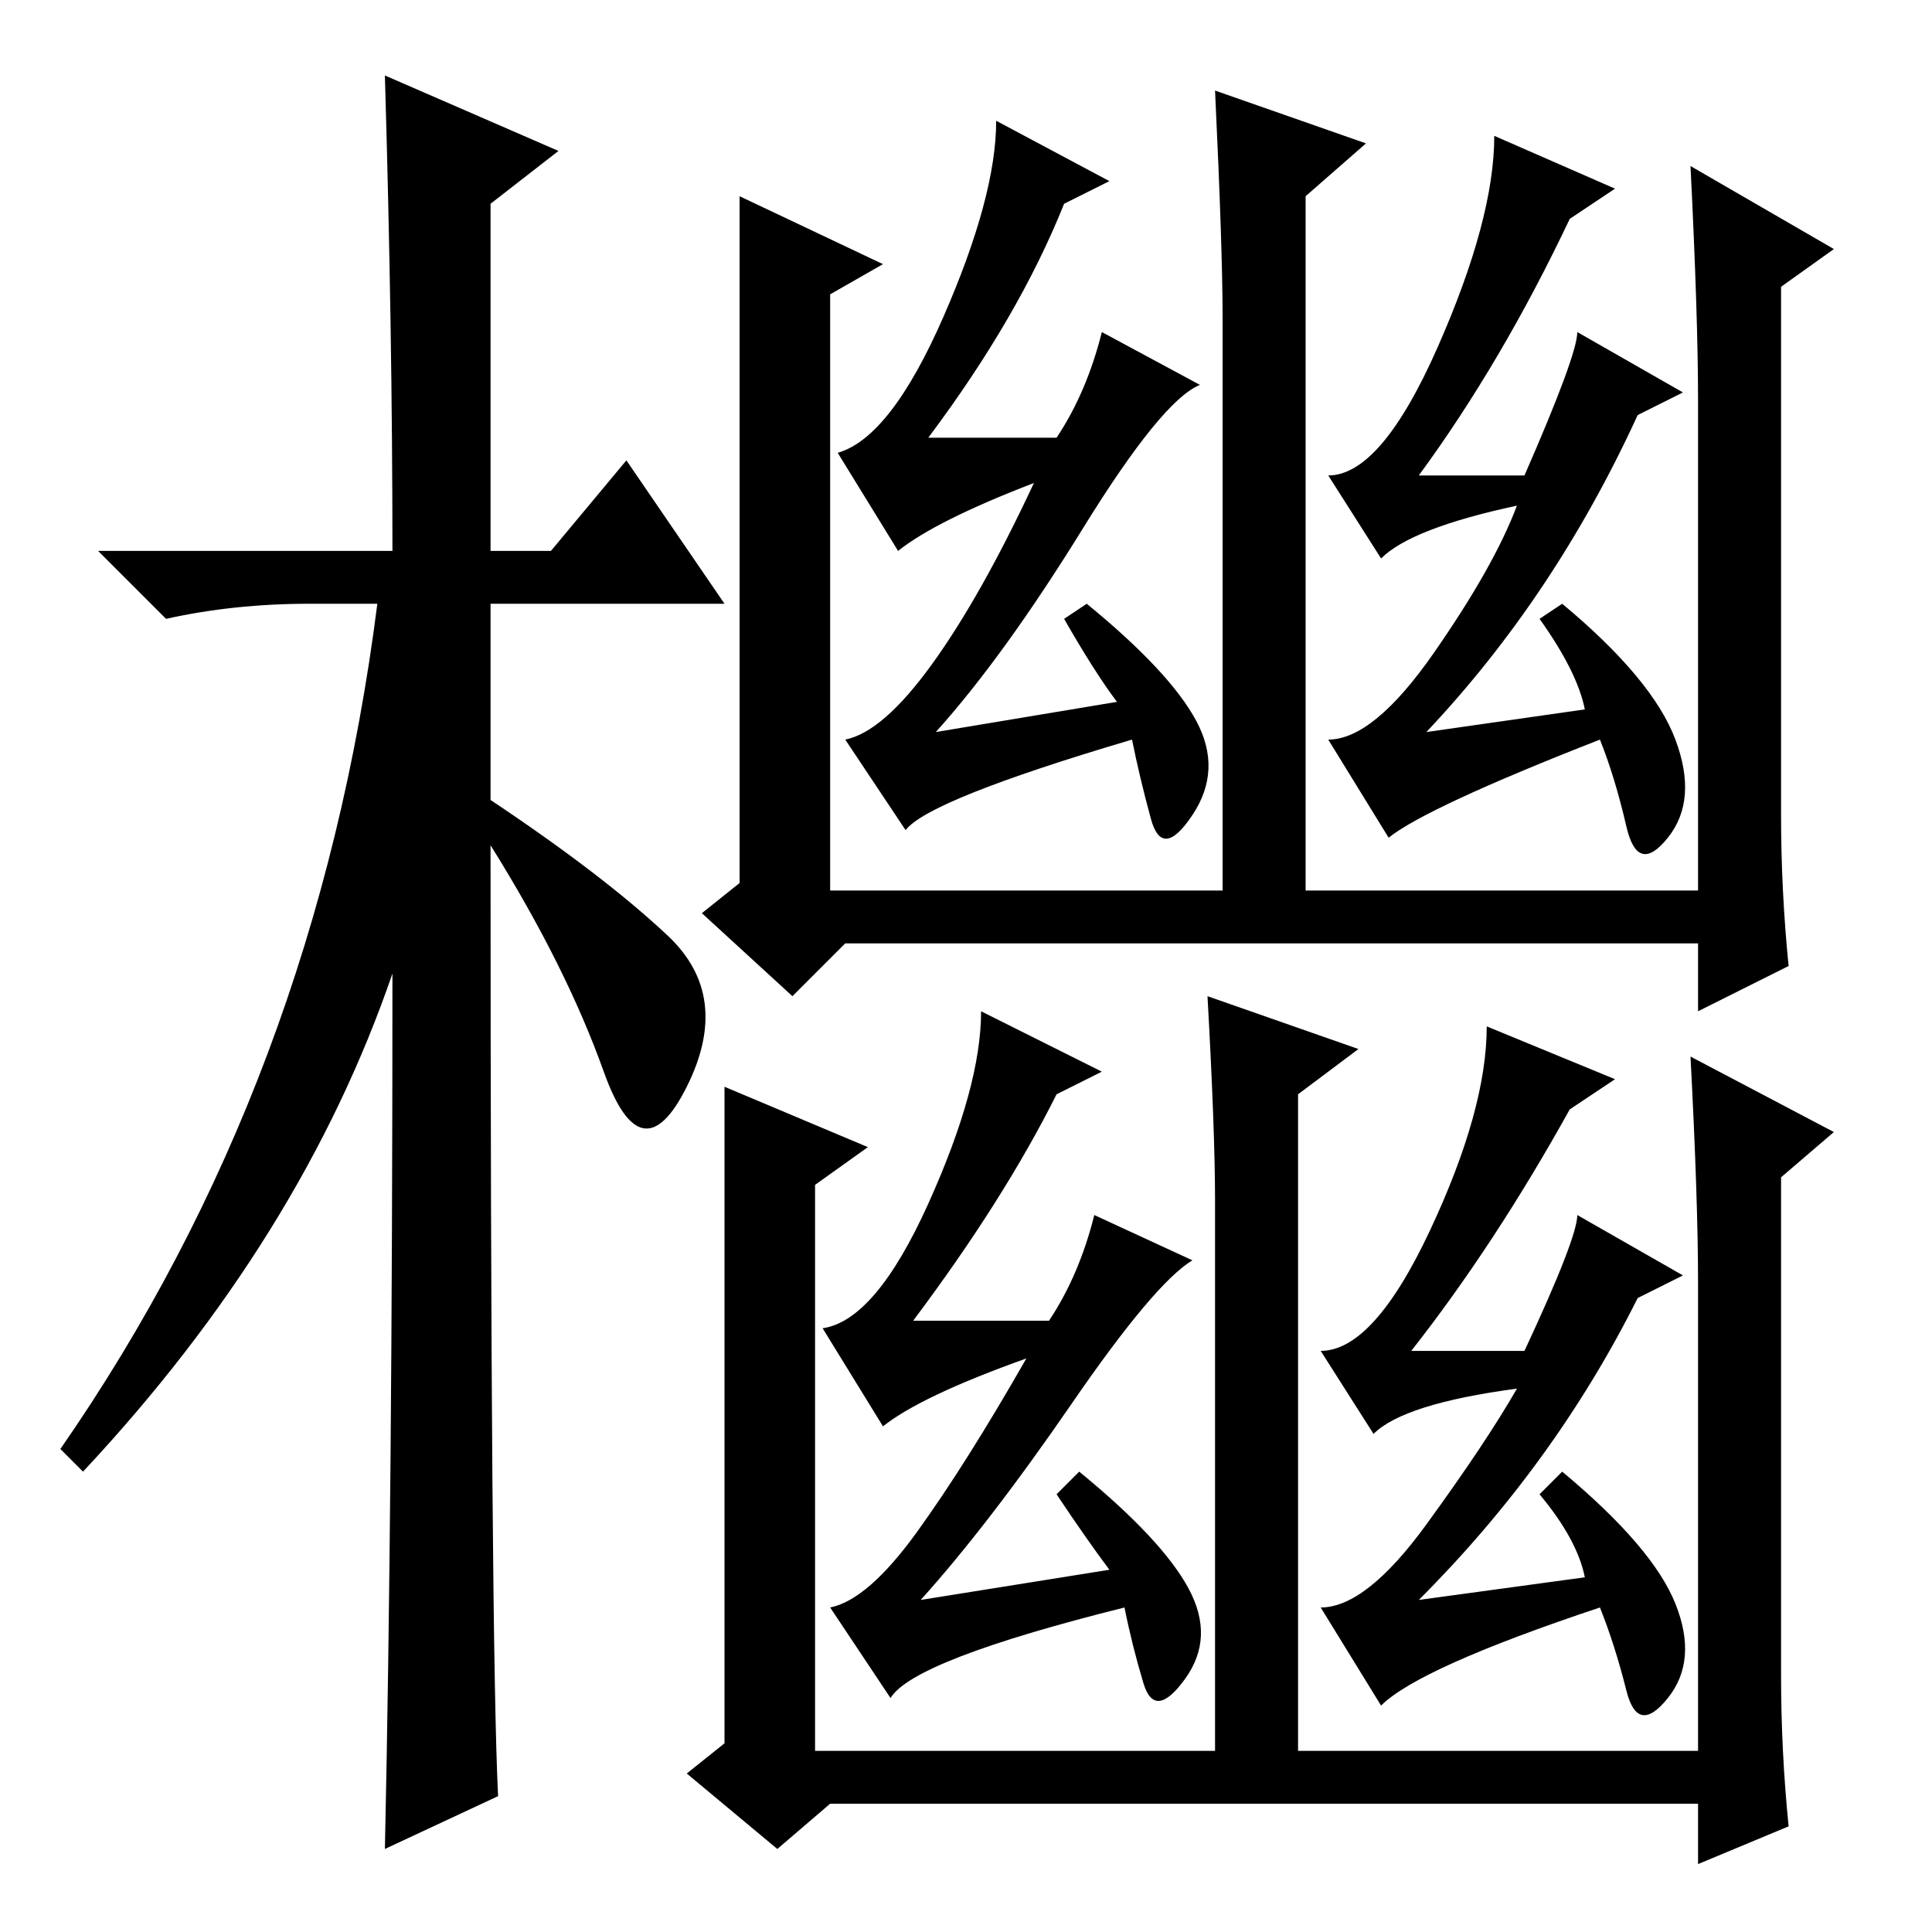 <?xml version="1.0" standalone="no"?>
<!DOCTYPE svg PUBLIC "-//W3C//DTD SVG 1.1//EN" "http://www.w3.org/Graphics/SVG/1.1/DTD/svg11.dtd" >
<svg xmlns="http://www.w3.org/2000/svg" xmlns:xlink="http://www.w3.org/1999/xlink" version="1.1" viewBox="0 -36 256 256">
  <g transform="matrix(1 0 0 -1 0 220)">
   <path fill="currentColor"
d="M66 18l-15 -7q1 46 1 116q-12 -35 -41 -66l-3 3q34 49 42 112h-9q-10 0 -19 -2l-9 9h39q0 29 -1 63l23 -10l-9 -7v-46h8l10 12l13 -19h-31v-26q15 -10 23.5 -18t2.5 -20t-11 2t-15 30q0 -106 1 -126zM210 47q-1 5 -6 11l3 3q12 -10 15 -17.5t-1 -12.5t-5.5 1t-3.5 11
q-24 -8 -29 -13l-8 13q6 0 14 11t12 18q-15 -2 -19 -6l-7 11q7 0 14.5 16t7.5 27l17 -7l-6 -4q-10 -18 -21 -32h15q7 15 7 18l14 -8l-6 -3q-11 -22 -29 -40zM147 48q-3 4 -7 10l3 3q11 -9 14.5 -15.5t-0.5 -12t-5.5 -0.5t-2.5 10q-28 -7 -31 -12l-8 12q5 1 11.5 10t14.5 23
q-14 -5 -19 -9l-8 13q7 1 14 16.5t7 25.5l16 -8l-6 -3q-7 -14 -19 -30h18q4 6 6 14l13 -6q-5 -3 -16 -19t-20 -26zM224 116l19 -10l-7 -6v-66q0 -10 1 -20l-12 -5v8h-115l-7 -6l-12 10l5 4v68v19l19 -8l-7 -5v-75h53v73q0 9 -1 27l20 -7l-8 -6v-87h53v62q0 11 -1 30z
M210 162q-1 5 -6 12l3 2q12 -10 15 -18t-1 -13t-5.5 1.5t-3.5 11.5q-23 -9 -28 -13l-8 13q6 0 14 11.5t11 19.5q-14 -3 -18 -7l-7 11q7 0 14.5 17t7.5 28l16 -7l-6 -4q-9 -19 -20 -34h14q7 16 7 19l14 -8l-6 -3q-11 -24 -28 -42zM148 163q-3 4 -7 11l3 2q11 -9 14.5 -15.5
t-0.5 -12.5t-5.5 -0.5t-2.5 10.5q-27 -8 -30 -12l-8 12q5 1 11.5 10t13.5 24q-13 -5 -18 -9l-8 13q7 2 14 18t7 26l15 -8l-6 -3q-6 -15 -18 -31h17q4 6 6 14l13 -7q-5 -2 -15.5 -19t-19.5 -27zM224 234l19 -11l-7 -5v-70q0 -10 1 -20l-12 -6v9h-113l-7 -7l-12 11l5 4v71v20
l19 -9l-7 -4v-79h52v76q0 9 -1 30l20 -7l-8 -7v-92h52v65q0 11 -1 31z" />
  </g>

</svg>
